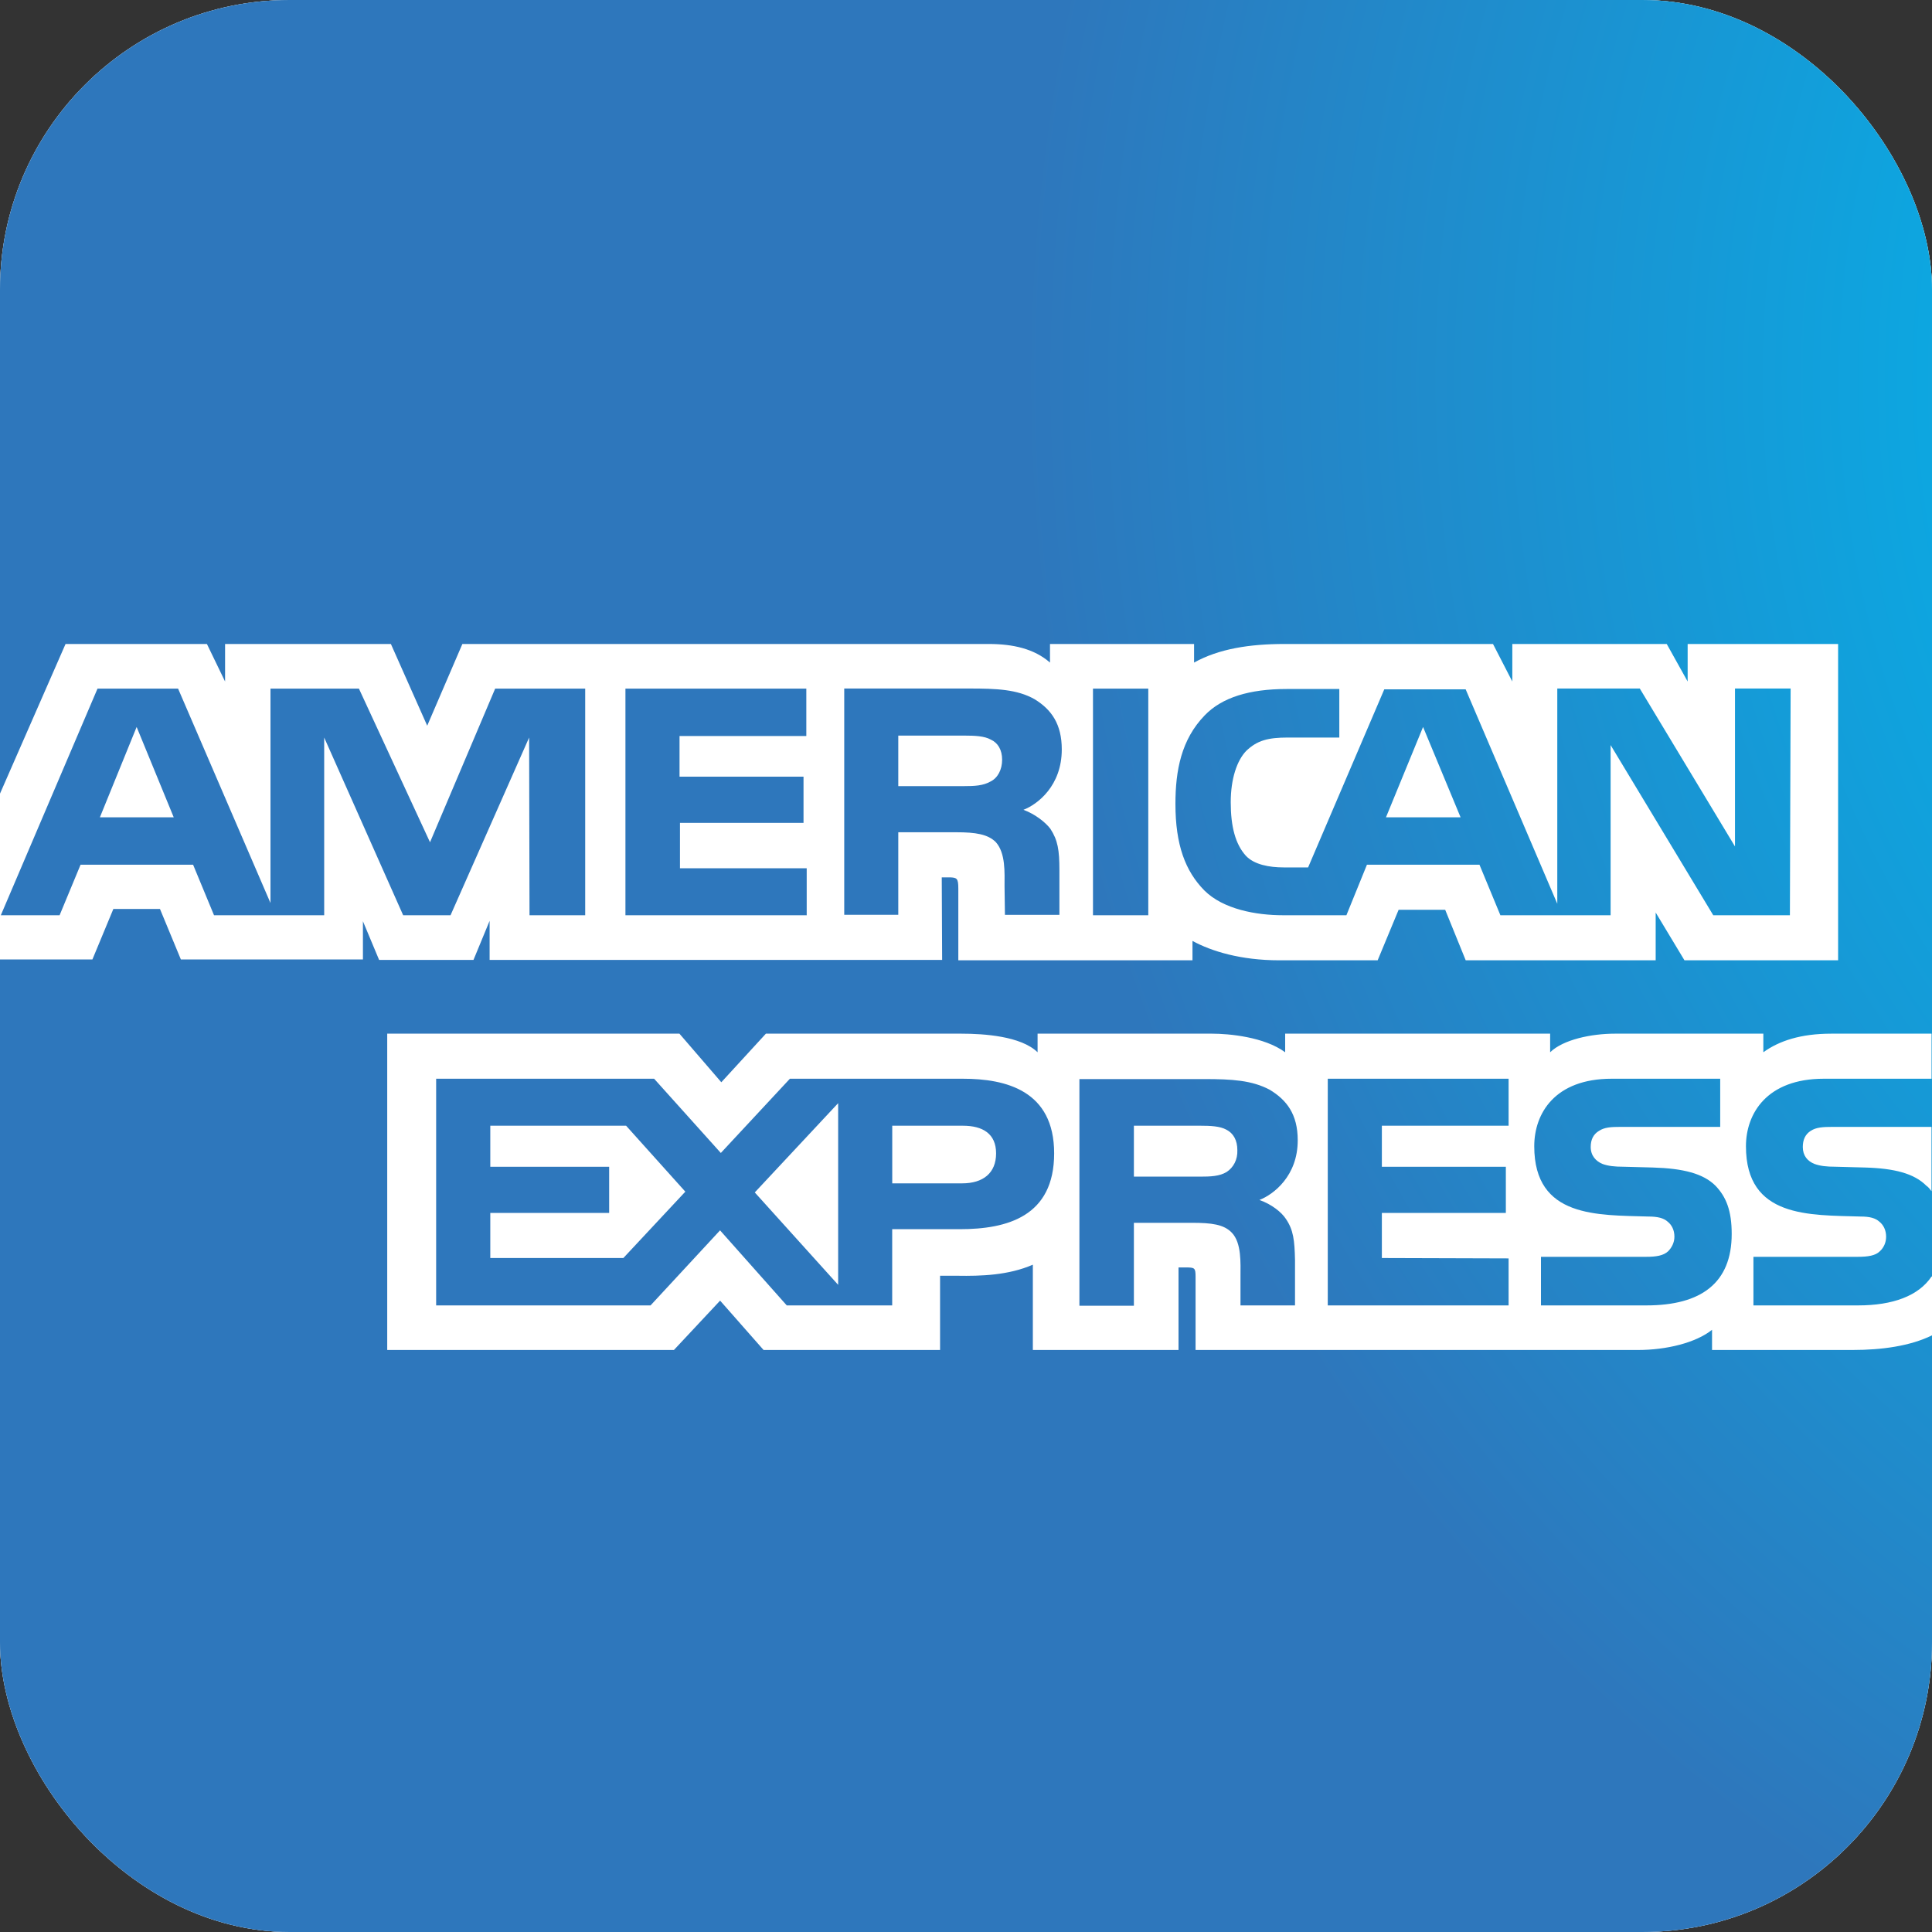 <svg width="40" height="40" viewBox="0 0 40 40" fill="none" xmlns="http://www.w3.org/2000/svg">
<rect x="0" y="0" width="40" height="40" fill="#333333" stroke="none"/>
<rect width="40" height="40" rx="6" fill="#D9D9D9"/>
<rect width="40" height="40" rx="6" fill="url(#paint0_radial_162_10369)"/>
<path d="M3.597 16.922L2.829 15.051L2.068 16.922M20.512 16.178C20.356 16.268 20.177 16.276 19.956 16.276H18.598V15.23H19.98C20.176 15.23 20.381 15.238 20.512 15.312C20.659 15.377 20.748 15.524 20.748 15.729C20.748 15.933 20.658 16.105 20.512 16.178ZM30.24 16.922L29.463 15.051L28.695 16.922H30.24ZM12.116 18.949H10.963L10.955 15.27L9.328 18.949H8.347L6.712 15.27V18.949H4.431L3.998 17.903H1.668L1.234 18.949H0.017L2.019 14.257H3.687L5.6 18.696V14.257H7.431L8.903 17.438L10.252 14.257H12.116V18.949ZM16.694 18.949H12.949V14.257H16.694V15.238H14.069V16.08H16.636V17.037H14.078V17.977H16.702V18.95H16.694V18.949ZM21.983 15.516C21.983 16.268 21.484 16.652 21.19 16.766C21.435 16.857 21.648 17.028 21.746 17.158C21.901 17.395 21.934 17.6 21.934 18.017V18.941H20.806L20.798 18.352C20.798 18.066 20.822 17.665 20.618 17.436C20.454 17.272 20.201 17.231 19.8 17.231H18.598V18.94H17.479V14.255H20.061C20.634 14.255 21.059 14.272 21.419 14.476C21.77 14.69 21.983 14.993 21.983 15.516ZM23.774 18.949H22.629V14.257H23.774V18.949ZM37.058 18.949H35.471L33.346 15.426V18.949H31.064L30.631 17.903H28.301L27.876 18.949H26.56C26.012 18.949 25.325 18.827 24.933 18.434C24.541 18.034 24.336 17.494 24.336 16.644C24.336 15.949 24.458 15.312 24.94 14.813C25.3 14.437 25.873 14.265 26.641 14.265H27.729V15.27H26.666C26.258 15.27 26.029 15.327 25.8 15.548C25.612 15.744 25.481 16.12 25.481 16.61C25.481 17.117 25.579 17.477 25.791 17.714C25.963 17.902 26.282 17.959 26.576 17.959H27.083L28.66 14.272H30.345L32.242 18.711V14.255H33.95L35.921 17.525V14.255H37.073L37.058 18.949ZM0 19.865H1.913L2.347 18.819H3.312L3.745 19.865H7.514V19.073L7.849 19.874H9.803L10.137 19.065V19.874H19.506L19.498 18.165H19.677C19.808 18.173 19.841 18.182 19.841 18.394V19.882H24.689V19.481C25.081 19.694 25.686 19.882 26.488 19.882H28.523L28.957 18.836H29.921L30.346 19.882H34.279V18.893L34.875 19.882H38.056V13.333H34.941V14.11L34.508 13.333H31.311V14.11L30.911 13.333H26.594C25.875 13.333 25.237 13.431 24.722 13.718V13.333H21.739V13.718C21.412 13.431 20.97 13.333 20.472 13.333H9.573L8.845 15.025L8.093 13.333H4.66V14.11L4.284 13.333H1.357L0 16.431V19.865Z" fill="white"/>
<path d="M39.99 23.331H37.946C37.742 23.331 37.603 23.339 37.489 23.413C37.374 23.486 37.325 23.601 37.325 23.747C37.325 23.927 37.423 24.042 37.57 24.099C37.684 24.14 37.815 24.156 38.004 24.156L38.608 24.172C39.221 24.189 39.63 24.295 39.883 24.549C39.933 24.582 39.957 24.623 39.99 24.663M39.99 26.43C39.72 26.831 39.188 27.027 38.469 27.027H36.303V26.021H38.461C38.673 26.021 38.829 25.997 38.919 25.907C39 25.833 39.05 25.727 39.05 25.604C39.05 25.465 38.992 25.359 38.911 25.294C38.829 25.22 38.715 25.187 38.519 25.187C37.464 25.154 36.148 25.22 36.148 23.732C36.148 23.053 36.582 22.334 37.759 22.334H39.991V21.401H37.914C37.285 21.401 36.835 21.549 36.508 21.786V21.401H33.434C32.944 21.401 32.363 21.524 32.094 21.786V21.401H26.608V21.786C26.174 21.466 25.439 21.401 25.095 21.401H21.482V21.786C21.138 21.451 20.37 21.401 19.904 21.401H15.857L14.934 22.407L14.067 21.401H8.017V27.95H13.953L14.909 26.928L15.809 27.95H19.463V26.413H19.823C20.305 26.421 20.877 26.405 21.384 26.184V27.95H24.4V26.241H24.548C24.736 26.241 24.753 26.249 24.753 26.437V27.95H33.917C34.497 27.95 35.11 27.802 35.446 27.532V27.95H38.356C38.961 27.95 39.55 27.868 40 27.647V26.429H39.99V26.43ZM35.518 24.55C35.738 24.779 35.853 25.065 35.853 25.547C35.853 26.561 35.223 27.027 34.087 27.027H31.904V26.021H34.078C34.291 26.021 34.438 25.997 34.536 25.907C34.61 25.833 34.667 25.727 34.667 25.604C34.667 25.465 34.61 25.359 34.528 25.294C34.447 25.22 34.324 25.187 34.128 25.187C33.082 25.154 31.765 25.22 31.765 23.732C31.765 23.053 32.19 22.334 33.367 22.334H35.615V23.331H33.555C33.351 23.331 33.22 23.339 33.106 23.413C32.984 23.486 32.934 23.601 32.934 23.747C32.934 23.927 33.041 24.042 33.18 24.099C33.294 24.14 33.425 24.156 33.613 24.156L34.218 24.172C34.847 24.19 35.265 24.296 35.518 24.55ZM25.397 24.264C25.25 24.354 25.062 24.361 24.841 24.361H23.476V23.307H24.858C25.054 23.307 25.258 23.315 25.389 23.388C25.537 23.462 25.618 23.609 25.618 23.813C25.626 24.01 25.536 24.173 25.397 24.264ZM26.075 24.844C26.329 24.934 26.533 25.097 26.623 25.236C26.779 25.465 26.803 25.677 26.812 26.094V27.027H25.683V26.438C25.683 26.152 25.708 25.735 25.504 25.522C25.34 25.35 25.087 25.317 24.678 25.317H23.476V27.034H22.348V22.341H24.939C25.503 22.341 25.92 22.366 26.288 22.562C26.639 22.774 26.868 23.068 26.868 23.608C26.869 24.345 26.37 24.729 26.075 24.844ZM27.49 22.334H31.234V23.307H28.61V24.157H31.177V25.113H28.61V26.046L31.234 26.054V27.027H27.49V22.334ZM19.92 24.5H18.473V23.307H19.936C20.345 23.307 20.623 23.471 20.623 23.879C20.623 24.288 20.353 24.5 19.92 24.5ZM17.353 26.601L15.627 24.688L17.353 22.84V26.601ZM12.906 26.046H10.151V25.113H12.612V24.157H10.151V23.307H12.963L14.189 24.672L12.906 26.046ZM21.825 23.879C21.825 25.187 20.851 25.449 19.87 25.449H18.472V27.027H16.289L14.908 25.473L13.469 27.027H9.03V22.334H13.543L14.924 23.871L16.354 22.334H19.935C20.827 22.334 21.825 22.579 21.825 23.879Z" fill="white"/>
<rect width="40" height="40" rx="6" fill="#D9D9D9"/>
<rect width="40" height="40" rx="6" fill="url(#paint1_radial_162_10369)"/>
<path d="M3.597 16.922L2.829 15.051L2.068 16.922M20.512 16.178C20.356 16.268 20.177 16.276 19.956 16.276H18.598V15.23H19.98C20.176 15.23 20.381 15.238 20.512 15.312C20.659 15.377 20.748 15.524 20.748 15.729C20.748 15.933 20.658 16.105 20.512 16.178ZM30.24 16.922L29.463 15.051L28.695 16.922H30.24ZM12.116 18.949H10.963L10.955 15.27L9.328 18.949H8.347L6.712 15.27V18.949H4.431L3.998 17.903H1.668L1.234 18.949H0.017L2.019 14.257H3.687L5.6 18.696V14.257H7.431L8.903 17.438L10.252 14.257H12.116V18.949ZM16.694 18.949H12.949V14.257H16.694V15.238H14.069V16.08H16.636V17.037H14.078V17.977H16.702V18.95H16.694V18.949ZM21.983 15.516C21.983 16.268 21.484 16.652 21.19 16.766C21.435 16.857 21.648 17.028 21.746 17.158C21.901 17.395 21.934 17.6 21.934 18.017V18.941H20.806L20.798 18.352C20.798 18.066 20.822 17.665 20.618 17.436C20.454 17.272 20.201 17.231 19.8 17.231H18.598V18.94H17.479V14.255H20.061C20.634 14.255 21.059 14.272 21.419 14.476C21.77 14.69 21.983 14.993 21.983 15.516ZM23.774 18.949H22.629V14.257H23.774V18.949ZM37.058 18.949H35.471L33.346 15.426V18.949H31.064L30.631 17.903H28.301L27.876 18.949H26.56C26.012 18.949 25.325 18.827 24.933 18.434C24.541 18.034 24.336 17.494 24.336 16.644C24.336 15.949 24.458 15.312 24.94 14.813C25.3 14.437 25.873 14.265 26.641 14.265H27.729V15.27H26.666C26.258 15.27 26.029 15.327 25.8 15.548C25.612 15.744 25.481 16.12 25.481 16.61C25.481 17.117 25.579 17.477 25.791 17.714C25.963 17.902 26.282 17.959 26.576 17.959H27.083L28.66 14.272H30.345L32.242 18.711V14.255H33.95L35.921 17.525V14.255H37.073L37.058 18.949ZM0 19.865H1.913L2.347 18.819H3.312L3.745 19.865H7.514V19.073L7.849 19.874H9.803L10.137 19.065V19.874H19.506L19.498 18.165H19.677C19.808 18.173 19.841 18.182 19.841 18.394V19.882H24.689V19.481C25.081 19.694 25.686 19.882 26.488 19.882H28.523L28.957 18.836H29.921L30.346 19.882H34.279V18.893L34.875 19.882H38.056V13.333H34.941V14.11L34.508 13.333H31.311V14.11L30.911 13.333H26.594C25.875 13.333 25.237 13.431 24.722 13.718V13.333H21.739V13.718C21.412 13.431 20.97 13.333 20.472 13.333H9.573L8.845 15.025L8.093 13.333H4.66V14.11L4.284 13.333H1.357L0 16.431V19.865Z" fill="white"/>
<path d="M39.99 23.331H37.946C37.742 23.331 37.603 23.339 37.489 23.413C37.374 23.486 37.325 23.601 37.325 23.747C37.325 23.927 37.423 24.042 37.57 24.099C37.684 24.14 37.815 24.156 38.004 24.156L38.608 24.172C39.221 24.189 39.63 24.295 39.883 24.549C39.933 24.582 39.957 24.623 39.99 24.663M39.99 26.43C39.72 26.831 39.188 27.027 38.469 27.027H36.303V26.021H38.461C38.673 26.021 38.829 25.997 38.919 25.907C39 25.833 39.05 25.727 39.05 25.604C39.05 25.465 38.992 25.359 38.911 25.294C38.829 25.22 38.715 25.187 38.519 25.187C37.464 25.154 36.148 25.22 36.148 23.732C36.148 23.053 36.582 22.334 37.759 22.334H39.991V21.401H37.914C37.285 21.401 36.835 21.549 36.508 21.786V21.401H33.434C32.944 21.401 32.363 21.524 32.094 21.786V21.401H26.608V21.786C26.174 21.466 25.439 21.401 25.095 21.401H21.482V21.786C21.138 21.451 20.37 21.401 19.904 21.401H15.857L14.934 22.407L14.067 21.401H8.017V27.95H13.953L14.909 26.928L15.809 27.95H19.463V26.413H19.823C20.305 26.421 20.877 26.405 21.384 26.184V27.95H24.4V26.241H24.548C24.736 26.241 24.753 26.249 24.753 26.437V27.95H33.917C34.497 27.95 35.11 27.802 35.446 27.532V27.95H38.356C38.961 27.95 39.55 27.868 40 27.647V26.429H39.99V26.43ZM35.518 24.55C35.738 24.779 35.853 25.065 35.853 25.547C35.853 26.561 35.223 27.027 34.087 27.027H31.904V26.021H34.078C34.291 26.021 34.438 25.997 34.536 25.907C34.61 25.833 34.667 25.727 34.667 25.604C34.667 25.465 34.61 25.359 34.528 25.294C34.447 25.22 34.324 25.187 34.128 25.187C33.082 25.154 31.765 25.22 31.765 23.732C31.765 23.053 32.19 22.334 33.367 22.334H35.615V23.331H33.555C33.351 23.331 33.22 23.339 33.106 23.413C32.984 23.486 32.934 23.601 32.934 23.747C32.934 23.927 33.041 24.042 33.18 24.099C33.294 24.14 33.425 24.156 33.613 24.156L34.218 24.172C34.847 24.19 35.265 24.296 35.518 24.55ZM25.397 24.264C25.25 24.354 25.062 24.361 24.841 24.361H23.476V23.307H24.858C25.054 23.307 25.258 23.315 25.389 23.388C25.537 23.462 25.618 23.609 25.618 23.813C25.626 24.01 25.536 24.173 25.397 24.264ZM26.075 24.844C26.329 24.934 26.533 25.097 26.623 25.236C26.779 25.465 26.803 25.677 26.812 26.094V27.027H25.683V26.438C25.683 26.152 25.708 25.735 25.504 25.522C25.34 25.35 25.087 25.317 24.678 25.317H23.476V27.034H22.348V22.341H24.939C25.503 22.341 25.92 22.366 26.288 22.562C26.639 22.774 26.868 23.068 26.868 23.608C26.869 24.345 26.37 24.729 26.075 24.844ZM27.49 22.334H31.234V23.307H28.61V24.157H31.177V25.113H28.61V26.046L31.234 26.054V27.027H27.49V22.334ZM19.92 24.5H18.473V23.307H19.936C20.345 23.307 20.623 23.471 20.623 23.879C20.623 24.288 20.353 24.5 19.92 24.5ZM17.353 26.601L15.627 24.688L17.353 22.84V26.601ZM12.906 26.046H10.151V25.113H12.612V24.157H10.151V23.307H12.963L14.189 24.672L12.906 26.046ZM21.825 23.879C21.825 25.187 20.851 25.449 19.87 25.449H18.472V27.027H16.289L14.908 25.473L13.469 27.027H9.03V22.334H13.543L14.924 23.871L16.354 22.334H19.935C20.827 22.334 21.825 22.579 21.825 23.879Z" fill="white"/>
<defs>
<radialGradient id="paint0_radial_162_10369" cx="0" cy="0" r="1" gradientUnits="userSpaceOnUse" gradientTransform="translate(58.464 7.865) scale(37.317 37.401)">
<stop stop-color="#9DD5F6"/>
<stop offset="0.071" stop-color="#98D3F5"/>
<stop offset="0.158" stop-color="#89CEF3"/>
<stop offset="0.252" stop-color="#70C6EF"/>
<stop offset="0.351" stop-color="#4EBBEA"/>
<stop offset="0.455" stop-color="#23ADE3"/>
<stop offset="0.5" stop-color="#0DA6E0"/>
<stop offset="1" stop-color="#2E77BC"/>
</radialGradient>
<radialGradient id="paint1_radial_162_10369" cx="0" cy="0" r="1" gradientUnits="userSpaceOnUse" gradientTransform="translate(58.464 7.865) scale(37.317 37.401)">
<stop stop-color="#9DD5F6"/>
<stop offset="0.071" stop-color="#98D3F5"/>
<stop offset="0.158" stop-color="#89CEF3"/>
<stop offset="0.252" stop-color="#70C6EF"/>
<stop offset="0.351" stop-color="#4EBBEA"/>
<stop offset="0.455" stop-color="#23ADE3"/>
<stop offset="0.5" stop-color="#0DA6E0"/>
<stop offset="1" stop-color="#2E77BC"/>
</radialGradient>
</defs>
</svg>
